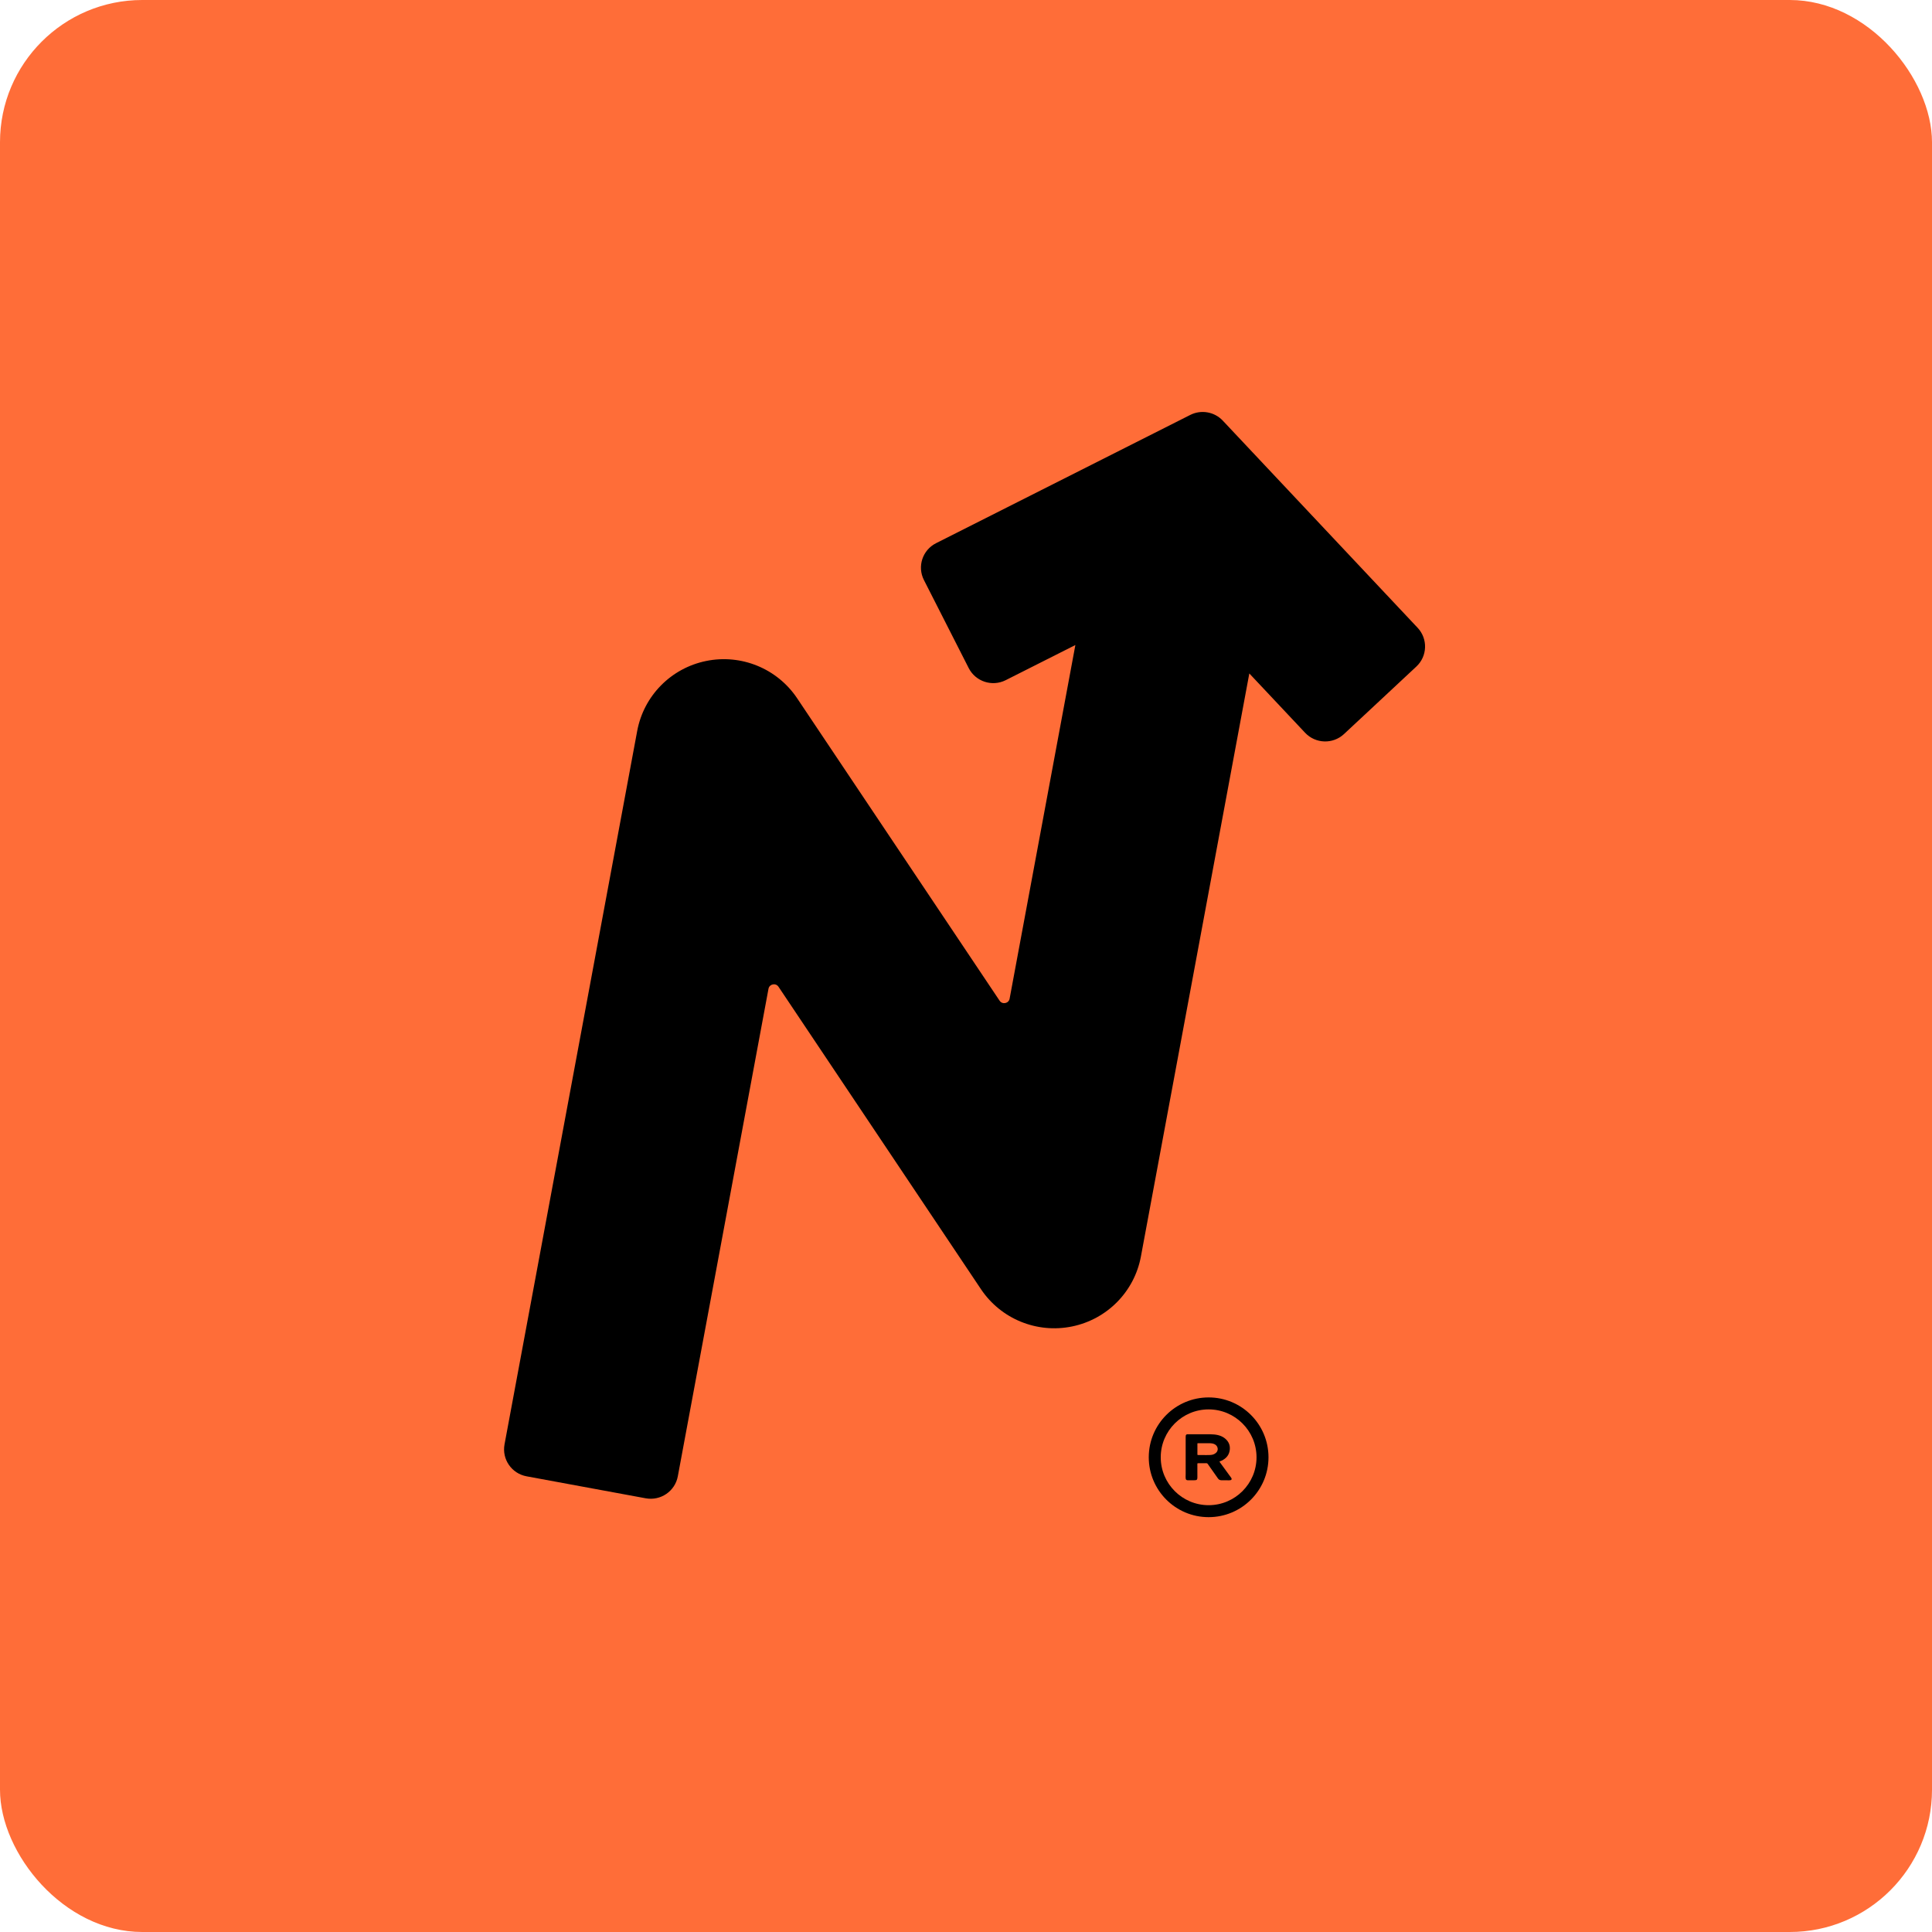 <svg width="1000" height="1000" viewBox="0 0 1000 1000" fill="none" xmlns="http://www.w3.org/2000/svg">
<rect width="1000" height="1000" rx="73.64" fill="#FF6D38"/>
<path fill-rule="evenodd" clip-rule="evenodd" d="M631.333 756.768C633.312 759.476 635.291 762.183 637.26 764.891L637.239 764.9C637.313 764.993 637.388 765.096 637.43 765.207C637.632 765.682 637.398 766.045 636.824 766.147C636.383 766.223 635.936 766.212 635.492 766.201C635.336 766.197 635.18 766.194 635.025 766.194C634.734 766.194 634.444 766.191 634.153 766.189C633.571 766.185 632.989 766.181 632.408 766.194C631.524 766.203 630.886 765.924 630.418 765.254C629.412 763.793 628.377 762.338 627.343 760.884C627.119 760.57 626.895 760.255 626.672 759.941C626.14 759.188 625.608 758.433 625.097 757.68C624.927 757.429 624.714 757.345 624.363 757.345C622.969 757.373 621.586 757.382 620.192 757.373C619.84 757.373 619.755 757.456 619.755 757.745C619.766 760.062 619.766 762.388 619.766 764.705C619.766 765.933 619.468 766.184 618.042 766.184H614.807C614.211 766.184 613.807 765.914 613.733 765.412C613.643 764.865 613.663 764.312 613.683 763.762C613.692 763.527 613.701 763.292 613.701 763.058V743.76C613.701 743.518 613.711 743.267 613.754 743.025C613.828 742.625 614.179 742.374 614.637 742.374H623.469C623.847 742.376 624.226 742.375 624.604 742.374C625.864 742.371 627.122 742.369 628.375 742.476C631.088 742.718 633.429 743.611 635.068 745.528C636.355 747.026 636.76 748.766 636.504 750.627C636.175 753.037 634.791 754.832 632.344 756.023C632.157 756.115 631.949 756.184 631.742 756.252C631.654 756.281 631.567 756.309 631.482 756.34C631.248 756.433 631.163 756.535 631.333 756.768ZM626.417 753.102C627.598 753.055 628.598 752.711 629.428 751.957L629.439 751.948C630.822 750.683 630.471 748.487 628.768 747.575C627.832 747.072 626.81 747.017 625.778 747.007C624.501 746.995 623.228 746.999 621.957 747.003C621.322 747.005 620.688 747.007 620.053 747.007C619.798 747.007 619.777 747.119 619.777 747.296V752.785C619.777 752.999 619.83 753.111 620.117 753.111C620.866 753.108 621.615 753.116 622.365 753.125C623.716 753.14 625.069 753.156 626.417 753.102Z" fill="black"/>
<path fill-rule="evenodd" clip-rule="evenodd" d="M594.598 754.291C594.598 737.181 608.474 723.305 625.584 723.305C642.694 723.305 656.57 737.181 656.57 754.291C656.57 771.401 642.694 785.277 625.584 785.277C608.474 785.277 594.598 771.401 594.598 754.291ZM600.795 754.291C600.795 767.964 611.911 779.08 625.584 779.08C639.257 779.08 650.373 767.964 650.373 754.291C650.373 740.618 639.257 729.502 625.584 729.502C611.911 729.502 600.795 740.618 600.795 754.291Z" fill="black"/>
<path d="M733.756 324.938L632.912 217.722C628.584 213.124 621.718 211.914 616.071 214.769L484.497 281.16C477.474 284.704 474.665 293.24 478.226 300.23L501.408 345.808C504.969 352.797 513.538 355.596 520.561 352.052L556.611 333.868L522.576 516.912C522.108 519.415 518.816 520.09 517.397 517.967L412.594 361.418C402.294 346.033 383.666 338.397 365.478 342.123C347.29 345.836 333.187 360.166 329.811 378.35L261.143 747.601C259.71 755.308 264.818 762.719 272.564 764.139L334.223 775.516C341.969 776.937 349.403 771.846 350.836 764.139L397.769 511.793C398.237 509.29 401.528 508.615 402.947 510.738L507.75 667.288C518.05 682.673 536.678 690.309 554.866 686.582C573.055 682.869 587.157 668.539 590.534 650.356L646.645 348.578L675.517 379.278C680.894 385.001 689.917 385.297 695.663 379.939L733.103 345.006C738.849 339.648 739.147 330.662 733.756 324.938Z" fill="black"/>
</svg>
